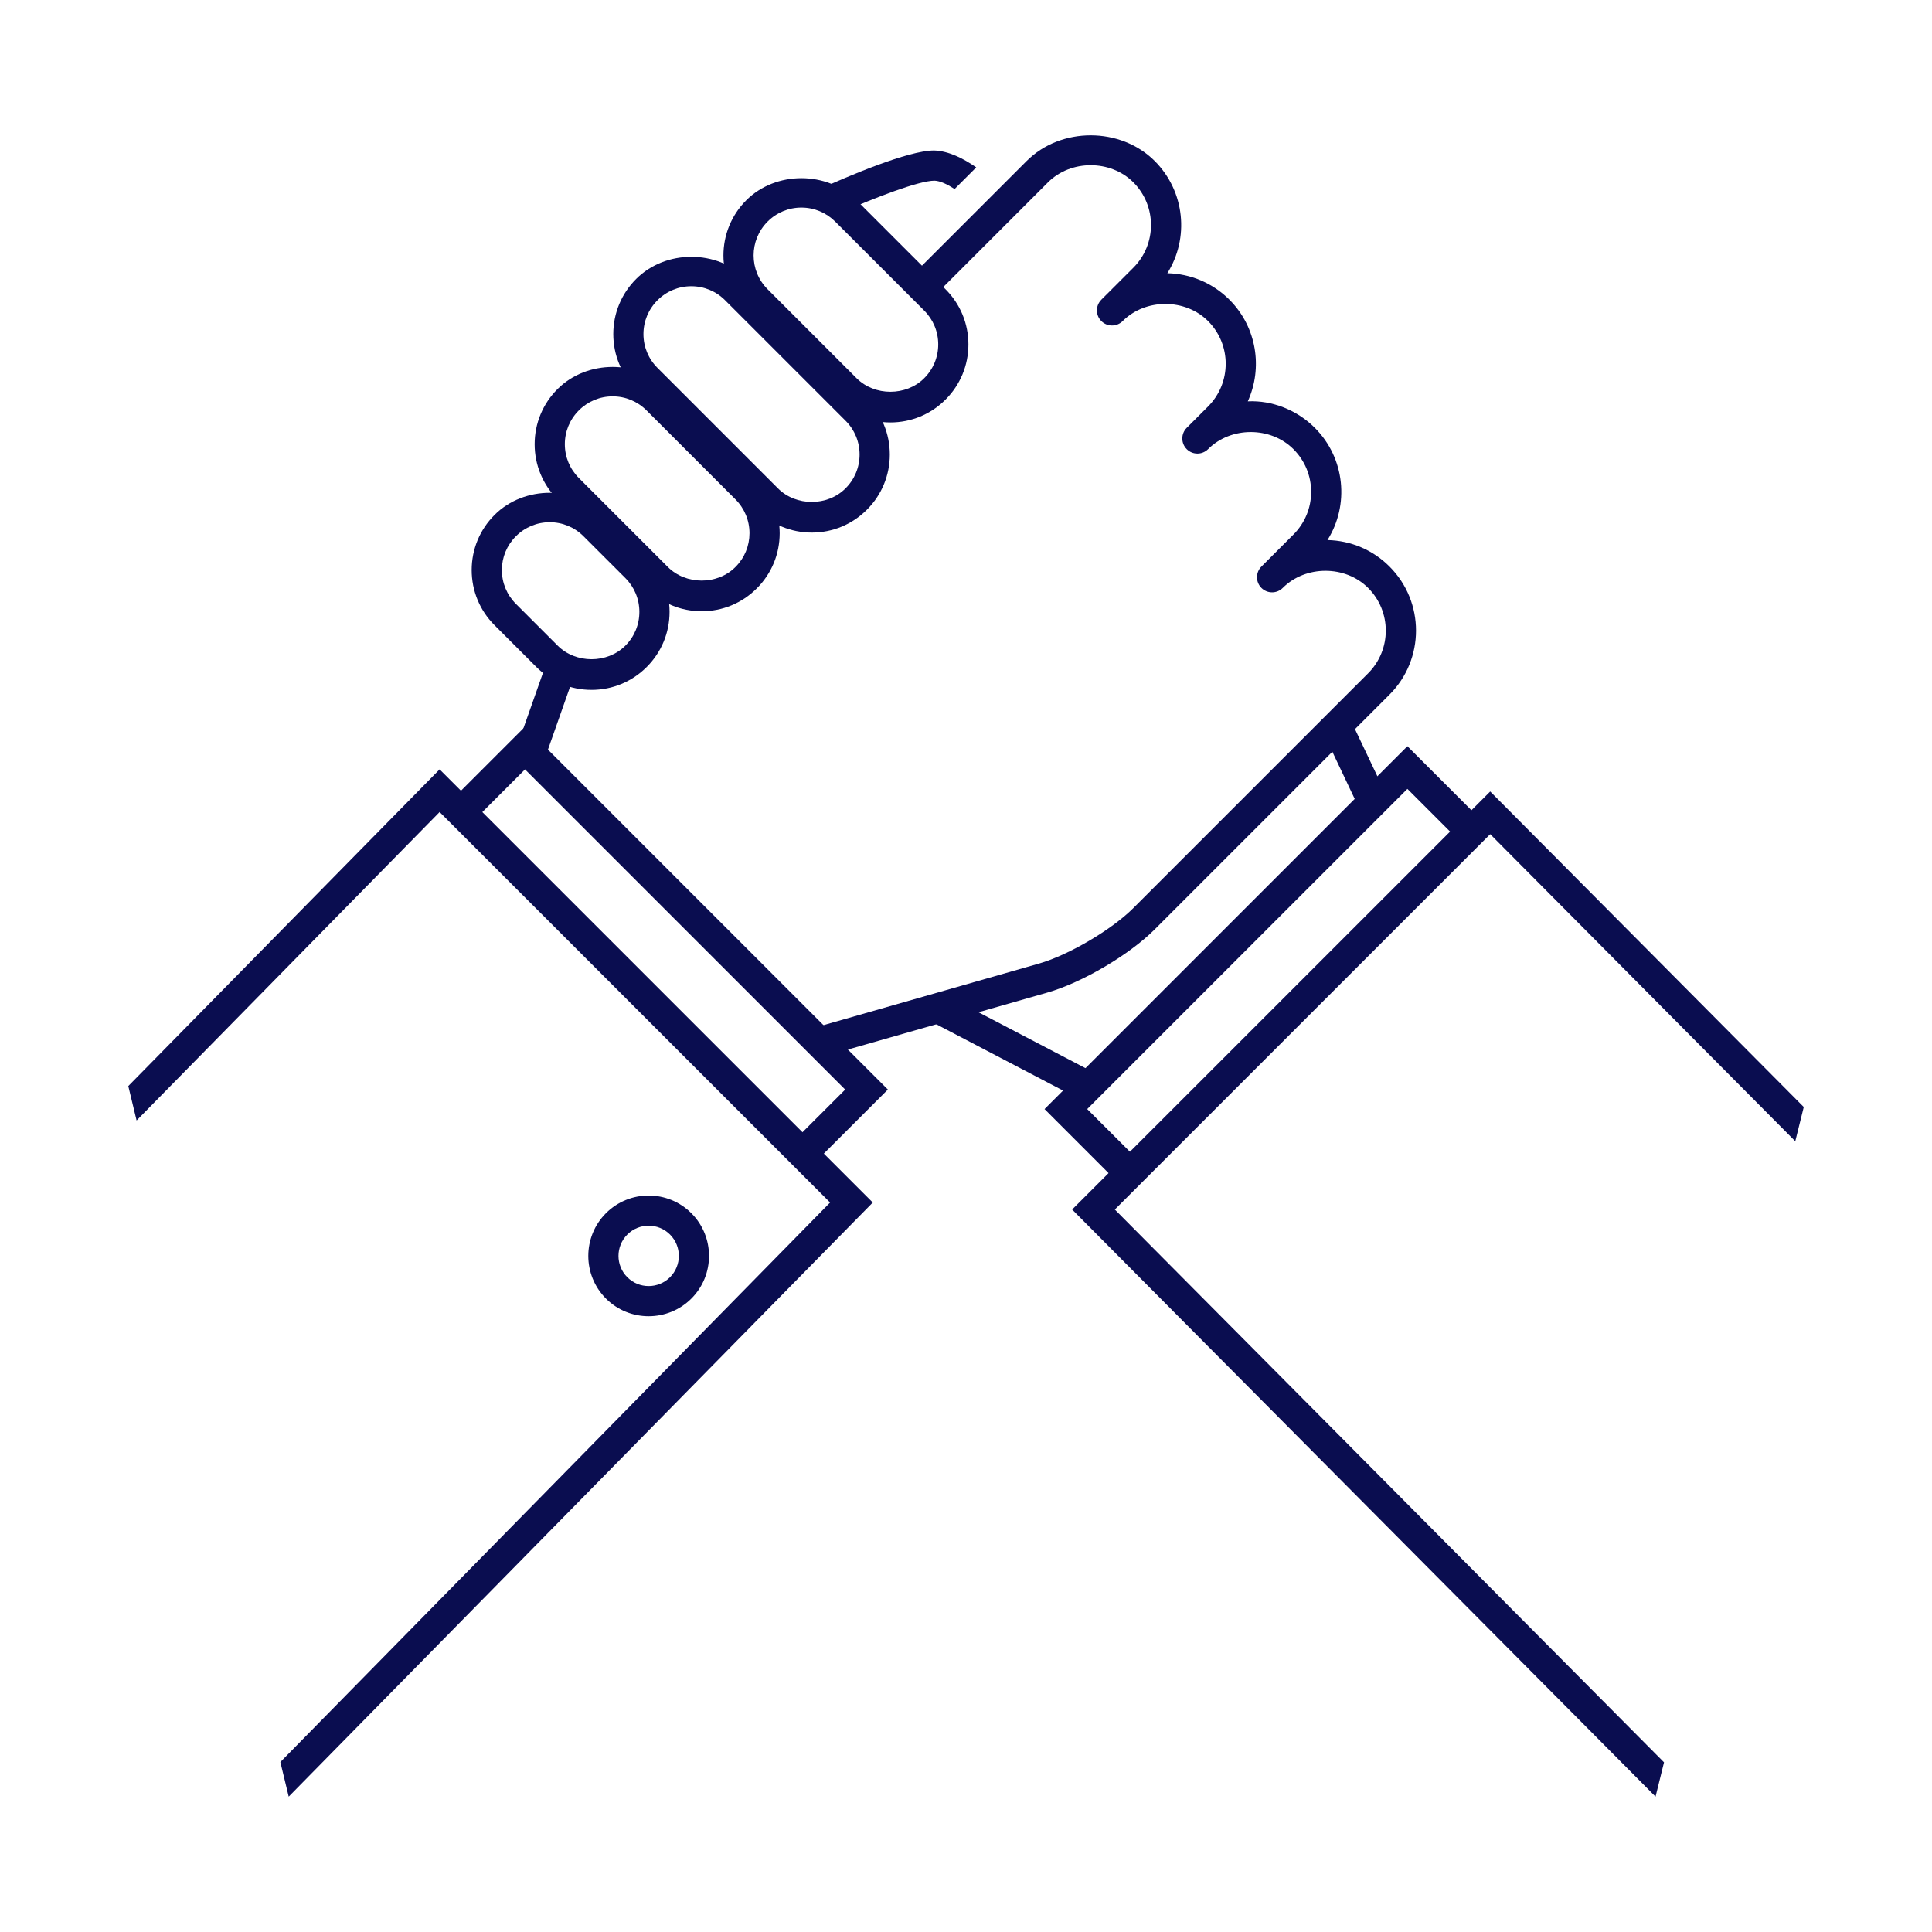 <svg width="64" height="64" viewBox="0 0 64 64" fill="none" xmlns="http://www.w3.org/2000/svg">
<g clip-path="url(#clip0_2398_1701)">
<path d="M45.033 27.013C45.047 27.017 45.059 27.02 45.071 27.025C45.264 26.735 45.562 26.513 45.974 26.444L44.66 23.679C44.471 23.945 44.191 24.148 43.812 24.219L45.103 26.943L45.033 27.013Z" fill="#0A0D50"/>
<path d="M36.237 35.789C36.27 35.72 36.291 35.644 36.335 35.581L31.653 33.134C31.451 33.36 31.165 33.515 30.801 33.563C30.699 33.601 30.591 33.63 30.473 33.646L35.707 36.383C35.821 36.14 35.998 35.933 36.237 35.789Z" fill="#0A0D50"/>
<path d="M48.451 27.962C48.616 27.657 48.866 27.405 49.156 27.253L46.622 24.719L34.602 36.739L37.129 39.267C37.202 38.909 37.383 38.586 37.65 38.373L36.015 36.739L46.622 26.133L48.451 27.962Z" fill="#0A0D50"/>
<path d="M54.842 59.516L55.123 58.38L36.93 40.067L49.365 27.633L59.471 37.805L59.752 36.671L49.365 26.219L35.516 40.067L54.842 59.516Z" fill="#0A0D50"/>
<path d="M27.833 7.052C28.979 6.55 30.435 5.985 30.956 5.985C31.142 5.991 31.378 6.103 31.623 6.261L32.339 5.545C31.914 5.249 31.423 5 30.942 4.985C30.083 4.985 28.085 5.839 27.102 6.285C27.459 6.435 27.701 6.719 27.833 7.052Z" fill="#0A0D50"/>
<path d="M17.333 24.917C17.618 24.917 17.856 24.988 18.058 25.099L19.061 22.248C18.665 22.243 18.355 22.108 18.123 21.902L17.051 24.944C17.142 24.929 17.233 24.917 17.333 24.917Z" fill="#0A0D50"/>
<path d="M46.03 18.768C45.479 18.216 44.751 17.907 43.974 17.89C44.703 16.732 44.563 15.18 43.555 14.172C42.965 13.582 42.141 13.256 41.335 13.295C41.837 12.189 41.635 10.837 40.727 9.929C40.175 9.378 39.447 9.068 38.67 9.051C39.399 7.893 39.259 6.341 38.251 5.333C37.118 4.2 35.142 4.2 34.009 5.333L30.215 9.127C30.545 9.275 30.772 9.543 30.902 9.854L34.716 6.04C35.472 5.284 36.788 5.284 37.544 6.04C38.323 6.819 38.323 8.089 37.544 8.868L36.487 9.924C36.486 9.926 36.484 9.927 36.483 9.929C36.288 10.124 36.288 10.441 36.483 10.636C36.678 10.831 36.995 10.831 37.19 10.636C37.946 9.88 39.263 9.88 40.019 10.636C40.798 11.416 40.798 12.685 40.019 13.465L39.312 14.172C39.117 14.367 39.117 14.684 39.312 14.879C39.507 15.074 39.824 15.074 40.019 14.879C40.775 14.123 42.091 14.123 42.847 14.879C43.225 15.257 43.433 15.759 43.433 16.293C43.433 16.827 43.225 17.329 42.847 17.707L41.786 18.768C41.591 18.963 41.591 19.28 41.786 19.475C41.981 19.67 42.298 19.67 42.493 19.475L42.497 19.471C43.253 18.72 44.567 18.72 45.321 19.475C46.101 20.255 46.101 21.524 45.321 22.304L37.543 30.082C36.827 30.798 35.398 31.639 34.423 31.918L26.992 34.041C27.218 34.297 27.337 34.632 27.358 34.976L34.698 32.879C35.846 32.55 37.407 31.632 38.25 30.789L46.028 23.011C47.2 21.841 47.2 19.938 46.03 18.768Z" fill="#0A0D50"/>
<path d="M26.129 37.961C26.462 38.061 26.75 38.269 26.92 38.585L29.412 36.092L17.392 24.072L14.883 26.581C15.203 26.711 15.481 26.936 15.659 27.22L17.392 25.487L27.998 36.093L26.129 37.961Z" fill="#0A0D50"/>
<path d="M14.563 25.486L4.25 35.977L4.525 37.117L14.563 26.9L27.498 39.835L9.287 58.371L9.564 59.516L28.912 39.835L14.563 25.486Z" fill="#0A0D50"/>
<path d="M22.902 43.017C22.122 43.796 20.853 43.797 20.073 43.017C19.293 42.237 19.294 40.968 20.073 40.189C20.853 39.409 22.122 39.409 22.902 40.189C23.682 40.969 23.682 42.238 22.902 43.017ZM20.781 40.896C20.39 41.286 20.391 41.92 20.781 42.31C21.17 42.7 21.804 42.7 22.195 42.31C22.585 41.919 22.585 41.286 22.195 40.896C21.805 40.506 21.171 40.505 20.781 40.896Z" fill="#0A0D50"/>
<path d="M19.595 22.853C18.905 22.853 18.256 22.584 17.768 22.096L16.383 20.711C15.894 20.223 15.625 19.572 15.625 18.882C15.626 18.192 15.895 17.543 16.383 17.057C17.358 16.08 19.063 16.08 20.037 17.057L21.422 18.441C21.91 18.929 22.18 19.579 22.18 20.269C22.18 20.959 21.91 21.609 21.422 22.096C20.934 22.584 20.285 22.853 19.595 22.853ZM18.21 17.299C17.787 17.299 17.389 17.464 17.09 17.764C16.79 18.063 16.626 18.459 16.625 18.882C16.625 19.306 16.79 19.704 17.09 20.004L18.475 21.389C19.073 21.987 20.118 21.987 20.715 21.389C21.015 21.09 21.18 20.692 21.18 20.269C21.18 19.845 21.015 19.448 20.715 19.148L19.33 17.764C19.031 17.464 18.633 17.299 18.21 17.299Z" fill="#0A0D50"/>
<path d="M23.244 20.248C22.554 20.248 21.904 19.978 21.416 19.49L18.469 16.543C17.981 16.055 17.711 15.405 17.711 14.715C17.711 14.025 17.981 13.375 18.469 12.888C19.444 11.911 21.147 11.911 22.123 12.888L25.07 15.836C25.559 16.324 25.828 16.975 25.828 17.665C25.827 18.355 25.558 19.004 25.07 19.49C24.583 19.978 23.935 20.248 23.244 20.248ZM20.295 13.13C19.872 13.13 19.475 13.295 19.176 13.594C18.876 13.893 18.711 14.291 18.711 14.714C18.711 15.138 18.876 15.535 19.176 15.835L22.123 18.782C22.723 19.382 23.766 19.383 24.363 18.782C24.663 18.483 24.827 18.087 24.828 17.664C24.828 17.24 24.663 16.842 24.363 16.542L21.416 13.594C21.117 13.295 20.719 13.13 20.295 13.13Z" fill="#0A0D50"/>
<path d="M26.891 17.642C26.201 17.642 25.551 17.372 25.064 16.884L21.074 12.894C20.586 12.407 20.316 11.757 20.316 11.067C20.316 10.377 20.586 9.727 21.074 9.24C22.049 8.264 23.752 8.262 24.728 9.24L28.718 13.23C29.206 13.717 29.476 14.367 29.476 15.057C29.476 15.747 29.206 16.397 28.718 16.884C28.23 17.373 27.581 17.642 26.891 17.642ZM22.9 9.482C22.477 9.482 22.079 9.647 21.78 9.947C21.48 10.246 21.315 10.644 21.315 11.067C21.315 11.49 21.48 11.888 21.78 12.187L25.77 16.177C26.368 16.777 27.413 16.777 28.01 16.177C28.31 15.878 28.475 15.48 28.475 15.057C28.475 14.634 28.31 14.236 28.01 13.937L24.02 9.947C23.721 9.647 23.323 9.482 22.9 9.482Z" fill="#0A0D50"/>
<path d="M29.495 13.994C28.806 13.994 28.156 13.725 27.668 13.237L24.72 10.289C23.713 9.281 23.713 7.642 24.72 6.635C25.695 5.658 27.399 5.658 28.375 6.635L31.322 9.582C31.81 10.07 32.08 10.72 32.08 11.41C32.08 12.1 31.81 12.75 31.322 13.237C30.834 13.725 30.186 13.994 29.495 13.994ZM26.547 6.876C26.124 6.876 25.726 7.041 25.427 7.341C24.81 7.958 24.81 8.963 25.427 9.581L28.375 12.529C28.974 13.128 30.019 13.127 30.615 12.529C30.915 12.23 31.08 11.832 31.08 11.409C31.08 10.985 30.915 10.588 30.615 10.288L27.668 7.341C27.368 7.042 26.971 6.876 26.547 6.876Z" fill="#0A0D50"/>
</g>
<defs>
<clipPath id="clip0_2398_1701">
<rect width="64" height="64" fill="white"/>
</clipPath>
</defs>
</svg>
